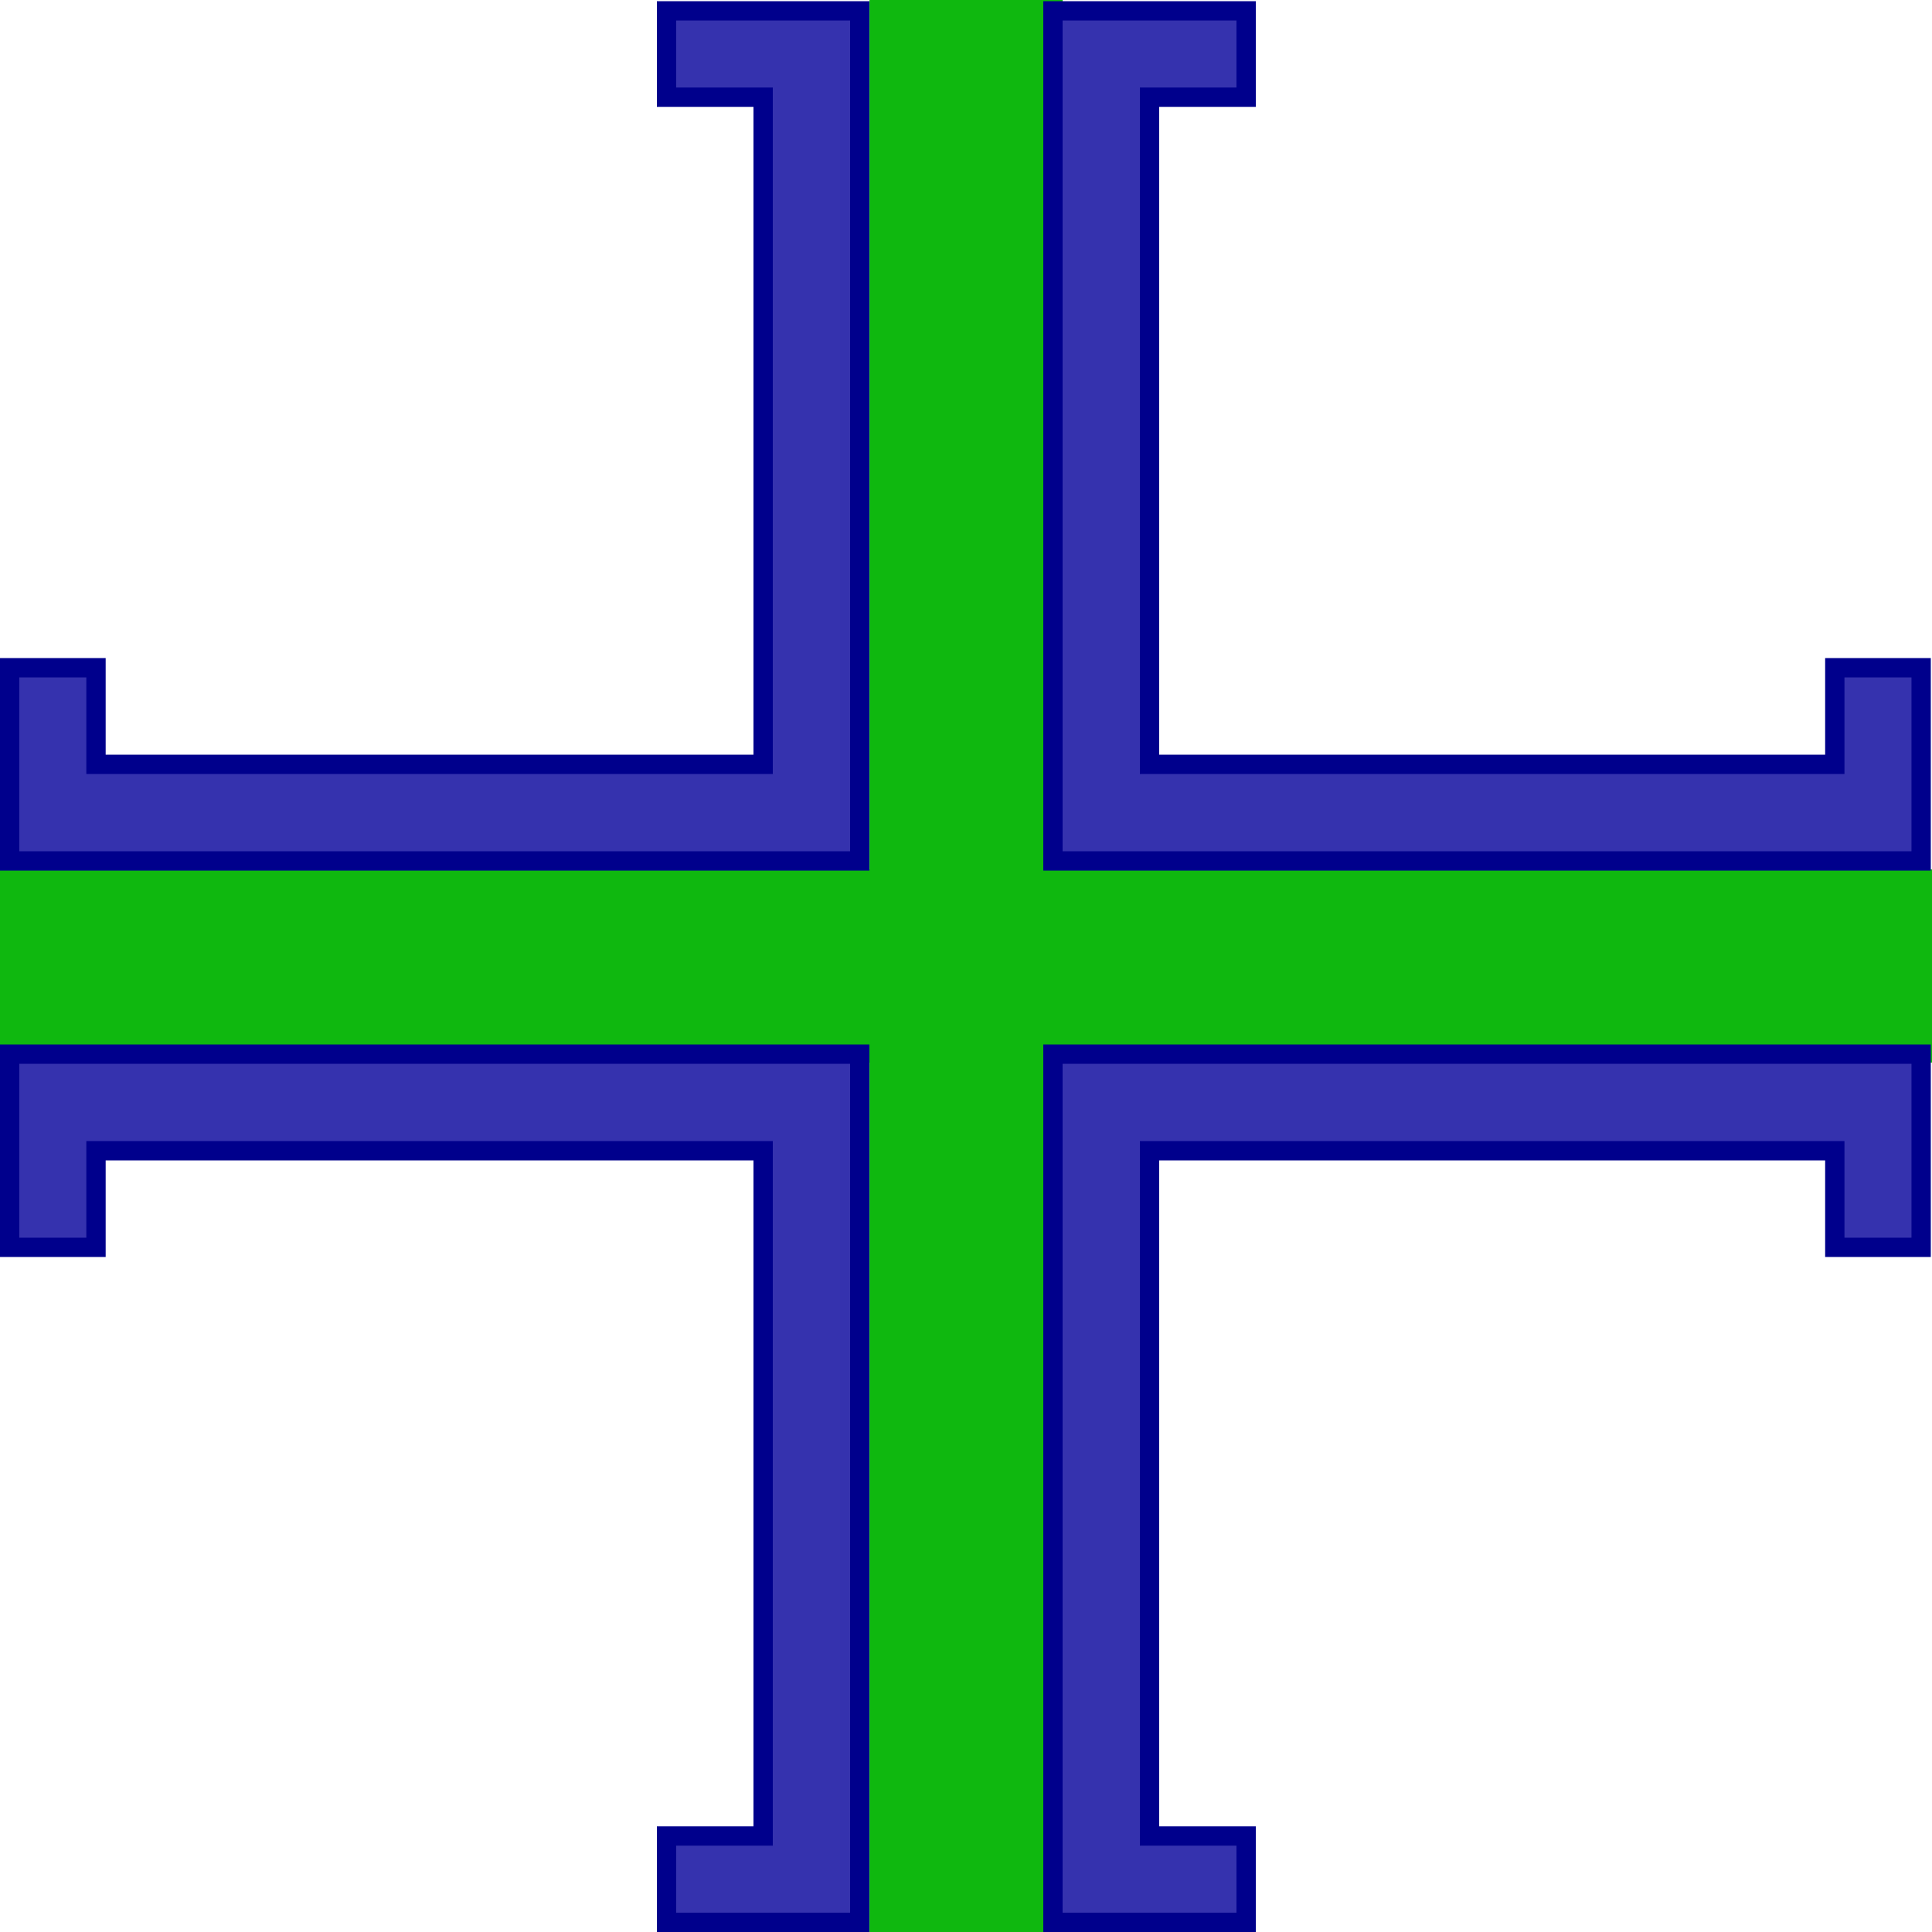 <?xml version="1.0" encoding="UTF-8" standalone="no"?>
<!-- Created with Inkscape (http://www.inkscape.org/) -->
<svg
   xmlns:dc="http://purl.org/dc/elements/1.1/"
   xmlns:cc="http://creativecommons.org/ns#"
   xmlns:rdf="http://www.w3.org/1999/02/22-rdf-syntax-ns#"
   xmlns:svg="http://www.w3.org/2000/svg"
   xmlns="http://www.w3.org/2000/svg"
   xmlns:sodipodi="http://sodipodi.sourceforge.net/DTD/sodipodi-0.dtd"
   xmlns:inkscape="http://www.inkscape.org/namespaces/inkscape"
   width="100"
   height="100"
   id="svg3100"
   sodipodi:version="0.32"
   inkscape:version="0.46"
   version="1.0"
   sodipodi:docbase="/home/glubo/src/pipemania/design1"
   sodipodi:docname="crossc.svg"
   inkscape:output_extension="org.inkscape.output.svg.inkscape">
  <defs
     id="defs3102">
    <inkscape:perspective
       sodipodi:type="inkscape:persp3d"
       inkscape:vp_x="0 : 50 : 1"
       inkscape:vp_y="0 : 1000 : 0"
       inkscape:vp_z="100 : 50 : 1"
       inkscape:persp3d-origin="50 : 33.333333 : 1"
       id="perspective3198" />
  </defs>
  <sodipodi:namedview
     id="base"
     pagecolor="#ffffff"
     bordercolor="#666666"
     borderopacity="1.0"
     inkscape:pageopacity="0.0"
     inkscape:pageshadow="2"
     inkscape:zoom="3.959798"
     inkscape:cx="39.130844"
     inkscape:cy="42.129306"
     inkscape:document-units="px"
     inkscape:current-layer="layer1"
     showgrid="true"
     inkscape:window-width="797"
     inkscape:window-height="800"
     inkscape:window-x="32"
     inkscape:window-y="0" />
  <g
     inkscape:label="Layer 1"
     inkscape:groupmode="layer"
     id="layer1">
    <path
       sodipodi:nodetypes="ccccc"
       id="path3098"
       d="M 45.005,0 L 55.005,0 L 55.005,100 L 45.005,100 L 45.005,0 z "
       style="fill:#0fb80f;fill-opacity:1;fill-rule:evenodd;stroke:none;stroke-width:1px;stroke-linecap:butt;stroke-linejoin:miter;stroke-opacity:1;opacity:1;color:#000000;marker:none;marker-start:none;marker-mid:none;marker-end:none;stroke-miterlimit:4;stroke-dasharray:none;stroke-dashoffset:0;visibility:visible;display:inline;overflow:visible;enable-background:accumulate" />
    <g
       id="g4012"
       transform="matrix(0,1,-1,0,99.546,6.25e-2)" />
    <path
       sodipodi:nodetypes="ccccc"
       id="path4034"
       d="M 100,45 L 100,55 L 2.1e-06,55 L 2.1e-06,45 L 100,45 z "
       style="fill:#0fb80f;fill-opacity:1;fill-rule:evenodd;stroke:none;stroke-width:1px;stroke-linecap:butt;stroke-linejoin:miter;stroke-opacity:1;opacity:1;color:#000000;marker:none;marker-start:none;marker-mid:none;marker-end:none;stroke-miterlimit:4;stroke-dasharray:none;stroke-dashoffset:0;visibility:visible;display:inline;overflow:visible;enable-background:accumulate" />
    <g
       id="g4006"
       transform="translate(0,-0.471)">
      <path
         style="fill:#3532ae;fill-opacity:1;fill-rule:evenodd;stroke:#00008c;stroke-width:1px;stroke-linecap:butt;stroke-linejoin:miter;stroke-opacity:1"
         d="M 54.5 54.562 L 54.5 59.562 L 54.5 99.5 L 64.5 99.5 L 64.5 95.031 L 59.5 95.031 L 59.5 59.562 L 94.969 59.562 L 94.969 64.562 L 99.438 64.562 L 99.438 54.562 L 59.5 54.562 L 54.5 54.562 z "
         transform="translate(0,0.471)"
         id="path3130" />
      <path
         style="fill:#3532ae;fill-opacity:1;fill-rule:evenodd;stroke:#00008c;stroke-width:1px;stroke-linecap:butt;stroke-linejoin:miter;stroke-opacity:1"
         d="M 0.5 54.562 L 0.5 64.562 L 4.969 64.562 L 4.969 59.562 L 39.5 59.562 L 39.5 95.031 L 34.5 95.031 L 34.5 99.5 L 44.5 99.5 L 44.5 59.562 L 44.5 54.562 L 39.5 54.562 L 0.5 54.562 z "
         transform="translate(0,0.471)"
         id="path3126" />
      <path
         style="fill:#3532ae;fill-opacity:1;fill-rule:evenodd;stroke:#00008c;stroke-width:1px;stroke-linecap:butt;stroke-linejoin:miter;stroke-opacity:1"
         d="M 54.5 0.562 L 54.5 39.562 L 54.5 44.562 L 59.5 44.562 L 99.438 44.562 L 99.438 34.562 L 94.969 34.562 L 94.969 39.562 L 59.5 39.562 L 59.5 5.031 L 64.5 5.031 L 64.5 0.562 L 54.5 0.562 z "
         transform="translate(0,0.471)"
         id="path3122" />
      <path
         style="fill:#3532ae;fill-opacity:1;fill-rule:evenodd;stroke:#00008c;stroke-width:1px;stroke-linecap:butt;stroke-linejoin:miter;stroke-opacity:1"
         d="M 34.5 0.562 L 34.5 5.031 L 39.5 5.031 L 39.5 39.562 L 4.969 39.562 L 4.969 34.562 L 0.5 34.562 L 0.5 44.562 L 39.5 44.562 L 44.5 44.562 L 44.5 39.562 L 44.5 0.562 L 34.5 0.562 z "
         transform="translate(0,0.471)"
         id="path3118" />
    </g>
  </g>
</svg>
